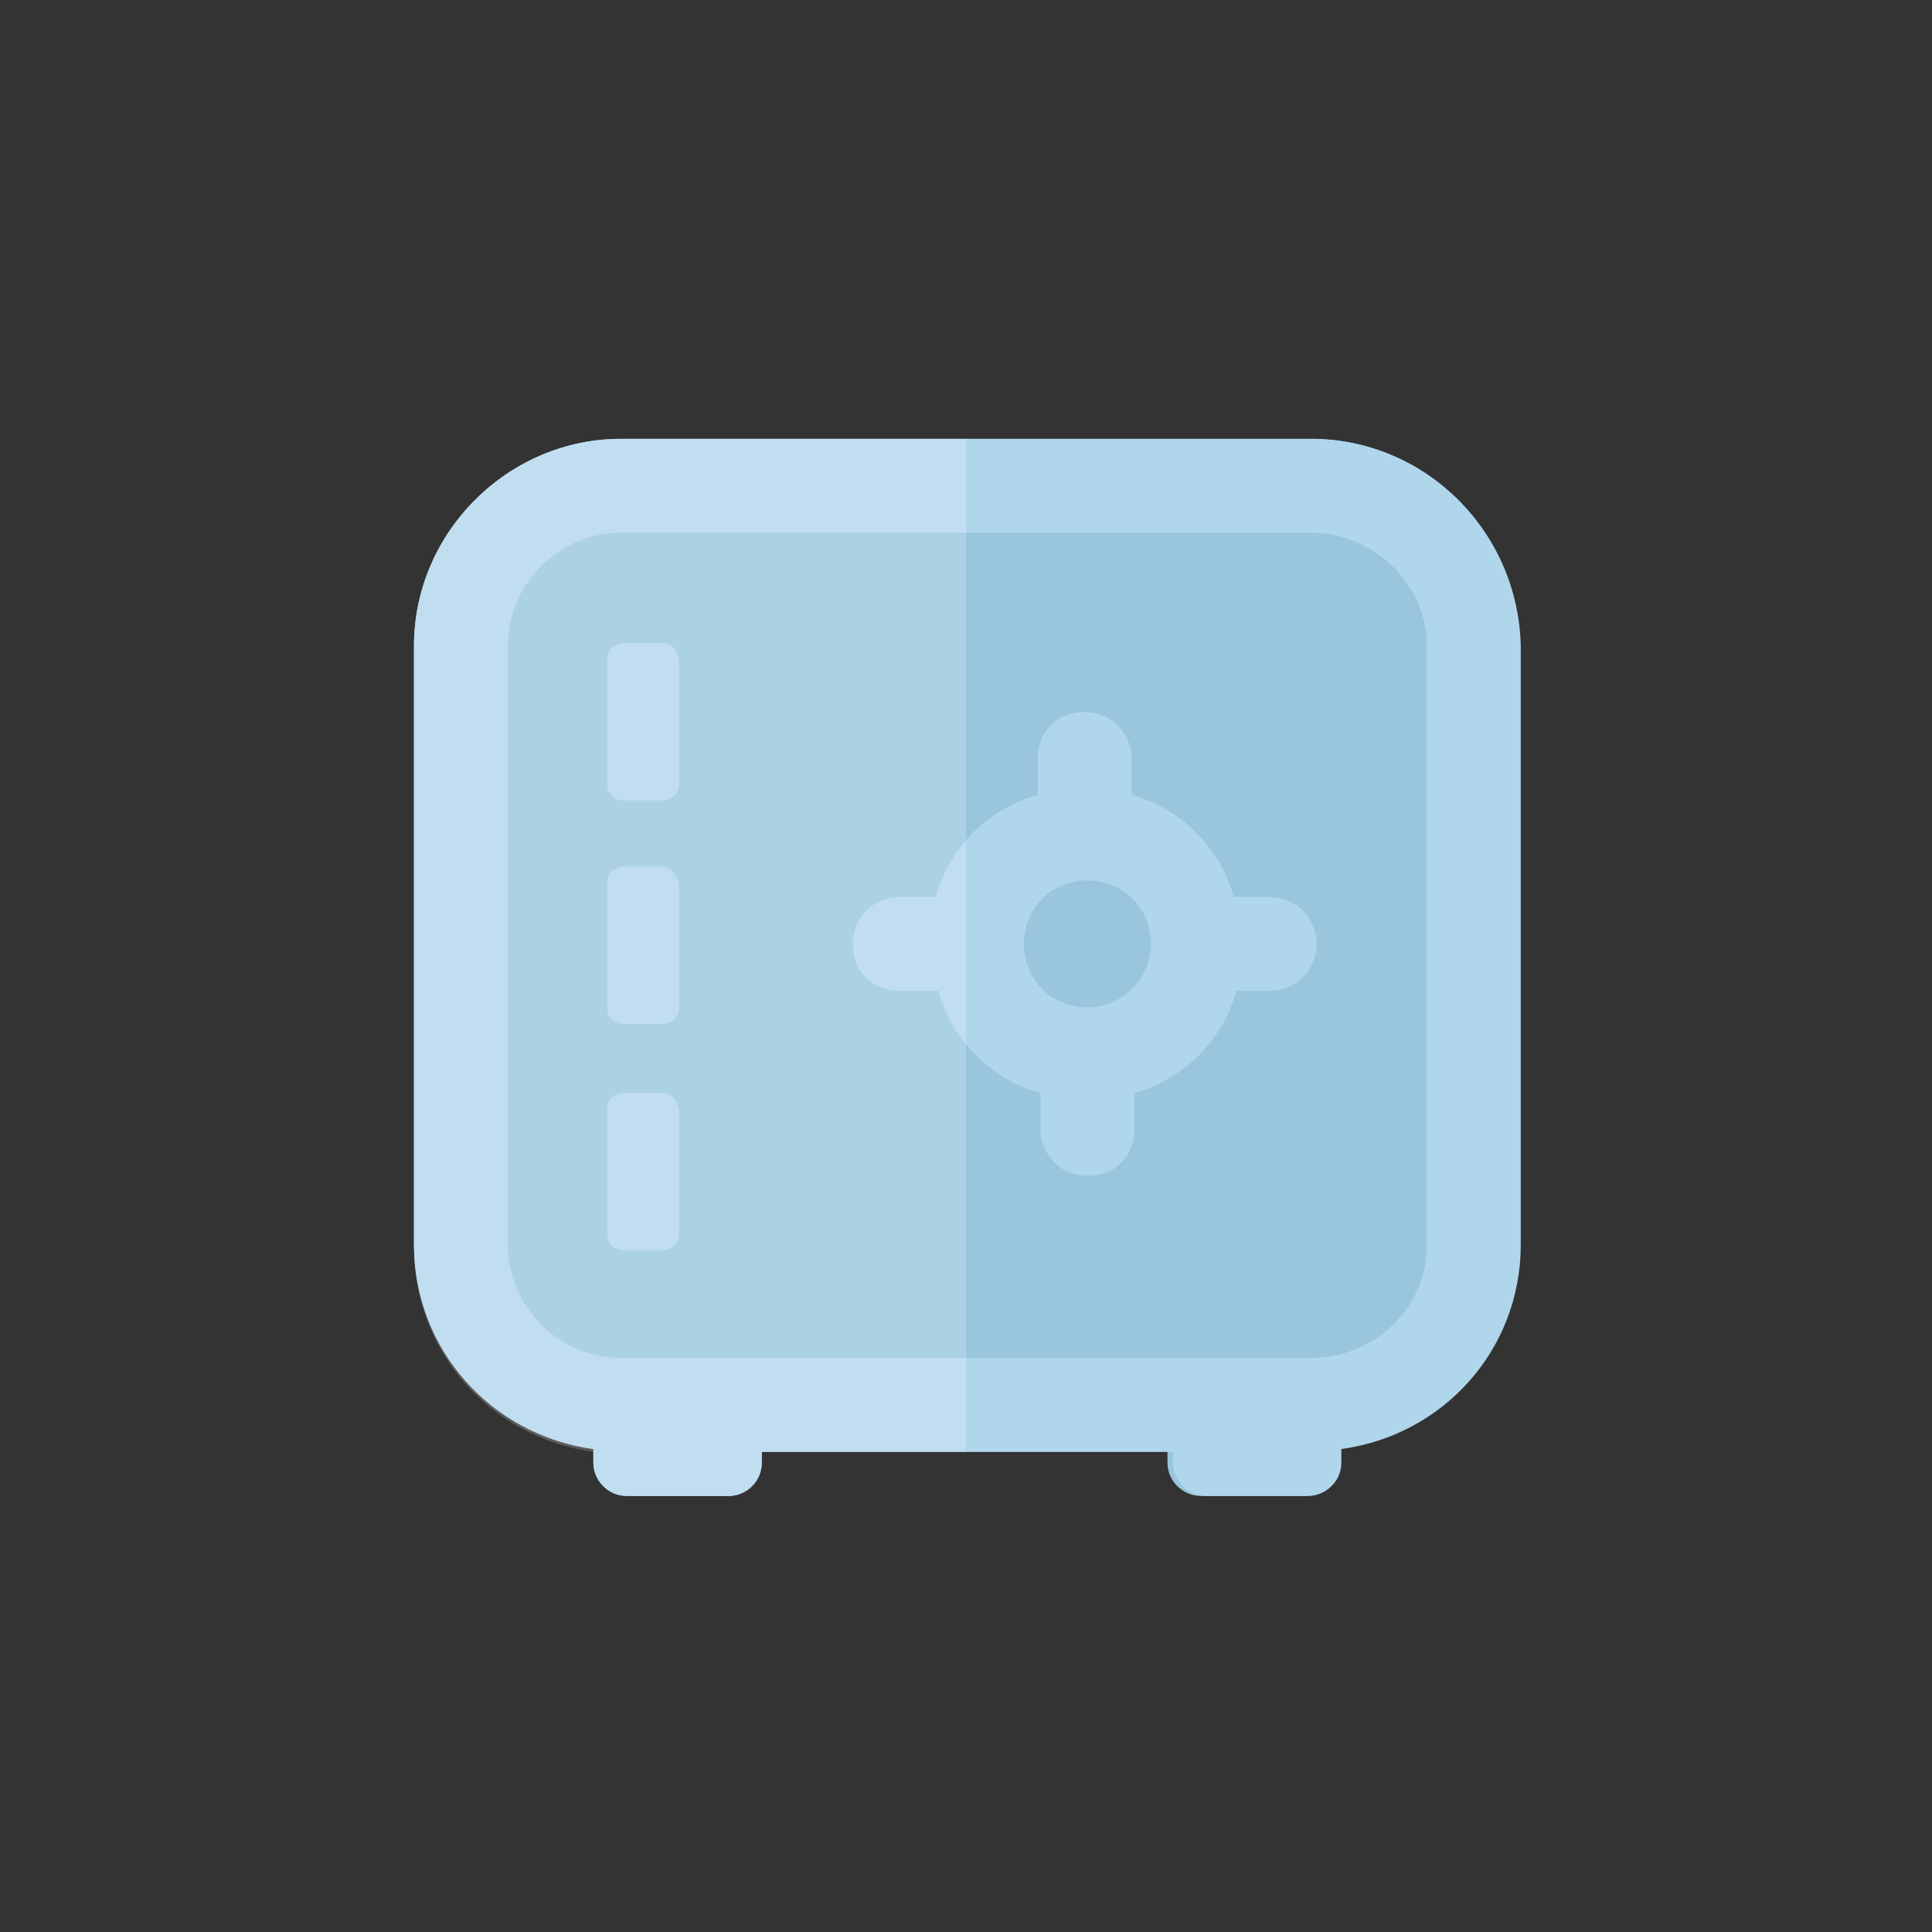<?xml version="1.0" ?><svg id="Layer_1" style="enable-background:new 0 0 70 70;" version="1.1" viewBox="0 0 70 70" xml:space="preserve" xmlns="http://www.w3.org/2000/svg" xmlns:xlink="http://www.w3.org/1999/xlink"><rect x="0" y="0" width="70" height="70" fill="#333333" stroke="none"/><style type="text/css">
	.st0{fill:#A5CEB9;}
	.st1{opacity:0.3;}
	.st2{fill:#FFFFFF;}
	.st3{fill:#F2F6F7;}
	.st4{opacity:0.2;}
	.st5{fill:#B2DDC9;}
	.st6{fill:#EAAAA8;}
	.st7{fill:#D8E3EA;}
	.st8{fill:#E29898;}
	.st9{fill:#FCD786;}
	.st10{fill:#FFE98A;}
	.st11{fill:#99C6DD;}
	.st12{fill:#B0D6EC;}
	.st13{opacity:0.4;}
	.st14{opacity:0.25;}
	.st15{opacity:0.2;fill:#FFFFFF;}
	.st16{opacity:4.000000e-02;}
</style><g><g><g><g><path class="st11" d="M55,23.4v21.7c0,3.8-2.8,6.9-6.5,7.4V53c0,0.6-0.5,1.2-1.2,1.2h-3.8c-0.6,0-1.2-0.5-1.2-1.2v-0.4H27.6V53      c0,0.6-0.5,1.2-1.2,1.2h-3.7c-0.6,0-1.2-0.5-1.2-1.2v-0.5C17.8,52,15,48.8,15,45.1V23.4c0-4.1,3.4-7.5,7.5-7.5h25      C51.6,15.9,55,19.2,55,23.4z"/></g><g><path class="st12" d="M47.5,15.9h-25c-4.1,0-7.5,3.4-7.5,7.5v21.7c0,3.8,2.8,6.9,6.5,7.4V53c0,0.6,0.5,1.2,1.2,1.2h3.7      c0.6,0,1.2-0.5,1.2-1.2v-0.4h14.9V53c0,0.6,0.5,1.2,1.2,1.2h3.7c0.6,0,1.2-0.5,1.2-1.2v-0.5c3.7-0.5,6.5-3.6,6.5-7.4V23.4      C55,19.2,51.6,15.9,47.5,15.9z M51.7,45.1c0,2.3-1.9,4.1-4.2,4.1h-25c-2.3,0-4.1-1.9-4.1-4.1V23.4c0-2.3,1.9-4.1,4.1-4.1h25      c2.3,0,4.2,1.9,4.2,4.1V45.1z"/><path class="st12" d="M24,23.3h-1.4c-0.3,0-0.6,0.2-0.6,0.6v4.5c0,0.3,0.2,0.6,0.6,0.6H24c0.3,0,0.6-0.2,0.6-0.6v-4.5      C24.5,23.5,24.3,23.3,24,23.3z"/><path class="st12" d="M24,31.4h-1.4c-0.3,0-0.6,0.2-0.6,0.6v4.5c0,0.3,0.2,0.6,0.6,0.6H24c0.3,0,0.6-0.2,0.6-0.6V32      C24.5,31.7,24.3,31.4,24,31.4z"/><path class="st12" d="M24,39.6h-1.4c-0.3,0-0.6,0.2-0.6,0.6v4.5c0,0.3,0.2,0.6,0.6,0.6H24c0.3,0,0.6-0.2,0.6-0.6v-4.5      C24.5,39.8,24.3,39.6,24,39.6z"/><path class="st12" d="M46,32.5h-1.3c-0.5-1.8-1.9-3.2-3.7-3.7v-1.3c0-0.9-0.7-1.7-1.7-1.7s-1.7,0.7-1.7,1.7v1.3      c-1.8,0.5-3.2,1.9-3.7,3.7h-1.3c-0.9,0-1.7,0.7-1.7,1.7s0.7,1.7,1.7,1.7H34c0.5,1.8,1.9,3.2,3.7,3.7v1.3c0,0.9,0.7,1.7,1.7,1.7      s1.7-0.7,1.7-1.7v-1.3c1.8-0.5,3.2-1.9,3.7-3.7H46c0.9,0,1.7-0.7,1.7-1.7S46.9,32.5,46,32.5z M39.4,36.5c-1.3,0-2.3-1-2.3-2.3      c0-1.3,1-2.3,2.3-2.3c1.3,0,2.3,1,2.3,2.3C41.7,35.5,40.6,36.5,39.4,36.5z"/></g></g><g class="st4"><g><path class="st2" d="M35,15.9H22.5c-4.1,0-7.5,3.4-7.5,7.5v21.7c0,3.8,2.8,6.9,6.5,7.4V53c0,0.6,0.5,1.2,1.2,1.2h3.7      c0.7,0,1.2-0.5,1.2-1.2v-0.4H35V15.9z"/></g><g><path class="st2" d="M35,49.2H22.5c-2.3,0-4.2-1.9-4.2-4.1V23.4c0-2.3,1.9-4.1,4.2-4.1H35v-3.3H22.5c-4.1,0-7.5,3.4-7.5,7.5      v21.7c0,3.8,2.8,6.9,6.5,7.4V53c0,0.6,0.5,1.2,1.2,1.2h3.7c0.6,0,1.2-0.5,1.2-1.2v-0.4H35V49.2z"/><path class="st2" d="M24,23.3h-1.4c-0.3,0-0.6,0.2-0.6,0.6v4.5c0,0.3,0.2,0.6,0.6,0.6H24c0.3,0,0.6-0.2,0.6-0.6v-4.5      C24.5,23.5,24.3,23.3,24,23.3z"/><path class="st2" d="M24,31.4h-1.4c-0.3,0-0.6,0.2-0.6,0.6v4.5c0,0.3,0.2,0.6,0.6,0.6H24c0.3,0,0.6-0.2,0.6-0.6V32      C24.5,31.7,24.3,31.4,24,31.4z"/><path class="st2" d="M24,39.6h-1.4c-0.3,0-0.6,0.2-0.6,0.6v4.5c0,0.3,0.2,0.6,0.6,0.6H24c0.3,0,0.6-0.2,0.6-0.6v-4.5      C24.5,39.8,24.3,39.6,24,39.6z"/><path class="st2" d="M35,30.7c-0.4,0.5-0.8,1.2-1,1.8h-1.3c-0.9,0-1.7,0.7-1.7,1.7s0.7,1.7,1.7,1.7H34c0.2,0.7,0.6,1.3,1,1.8      V30.7z"/></g></g></g></g></svg>